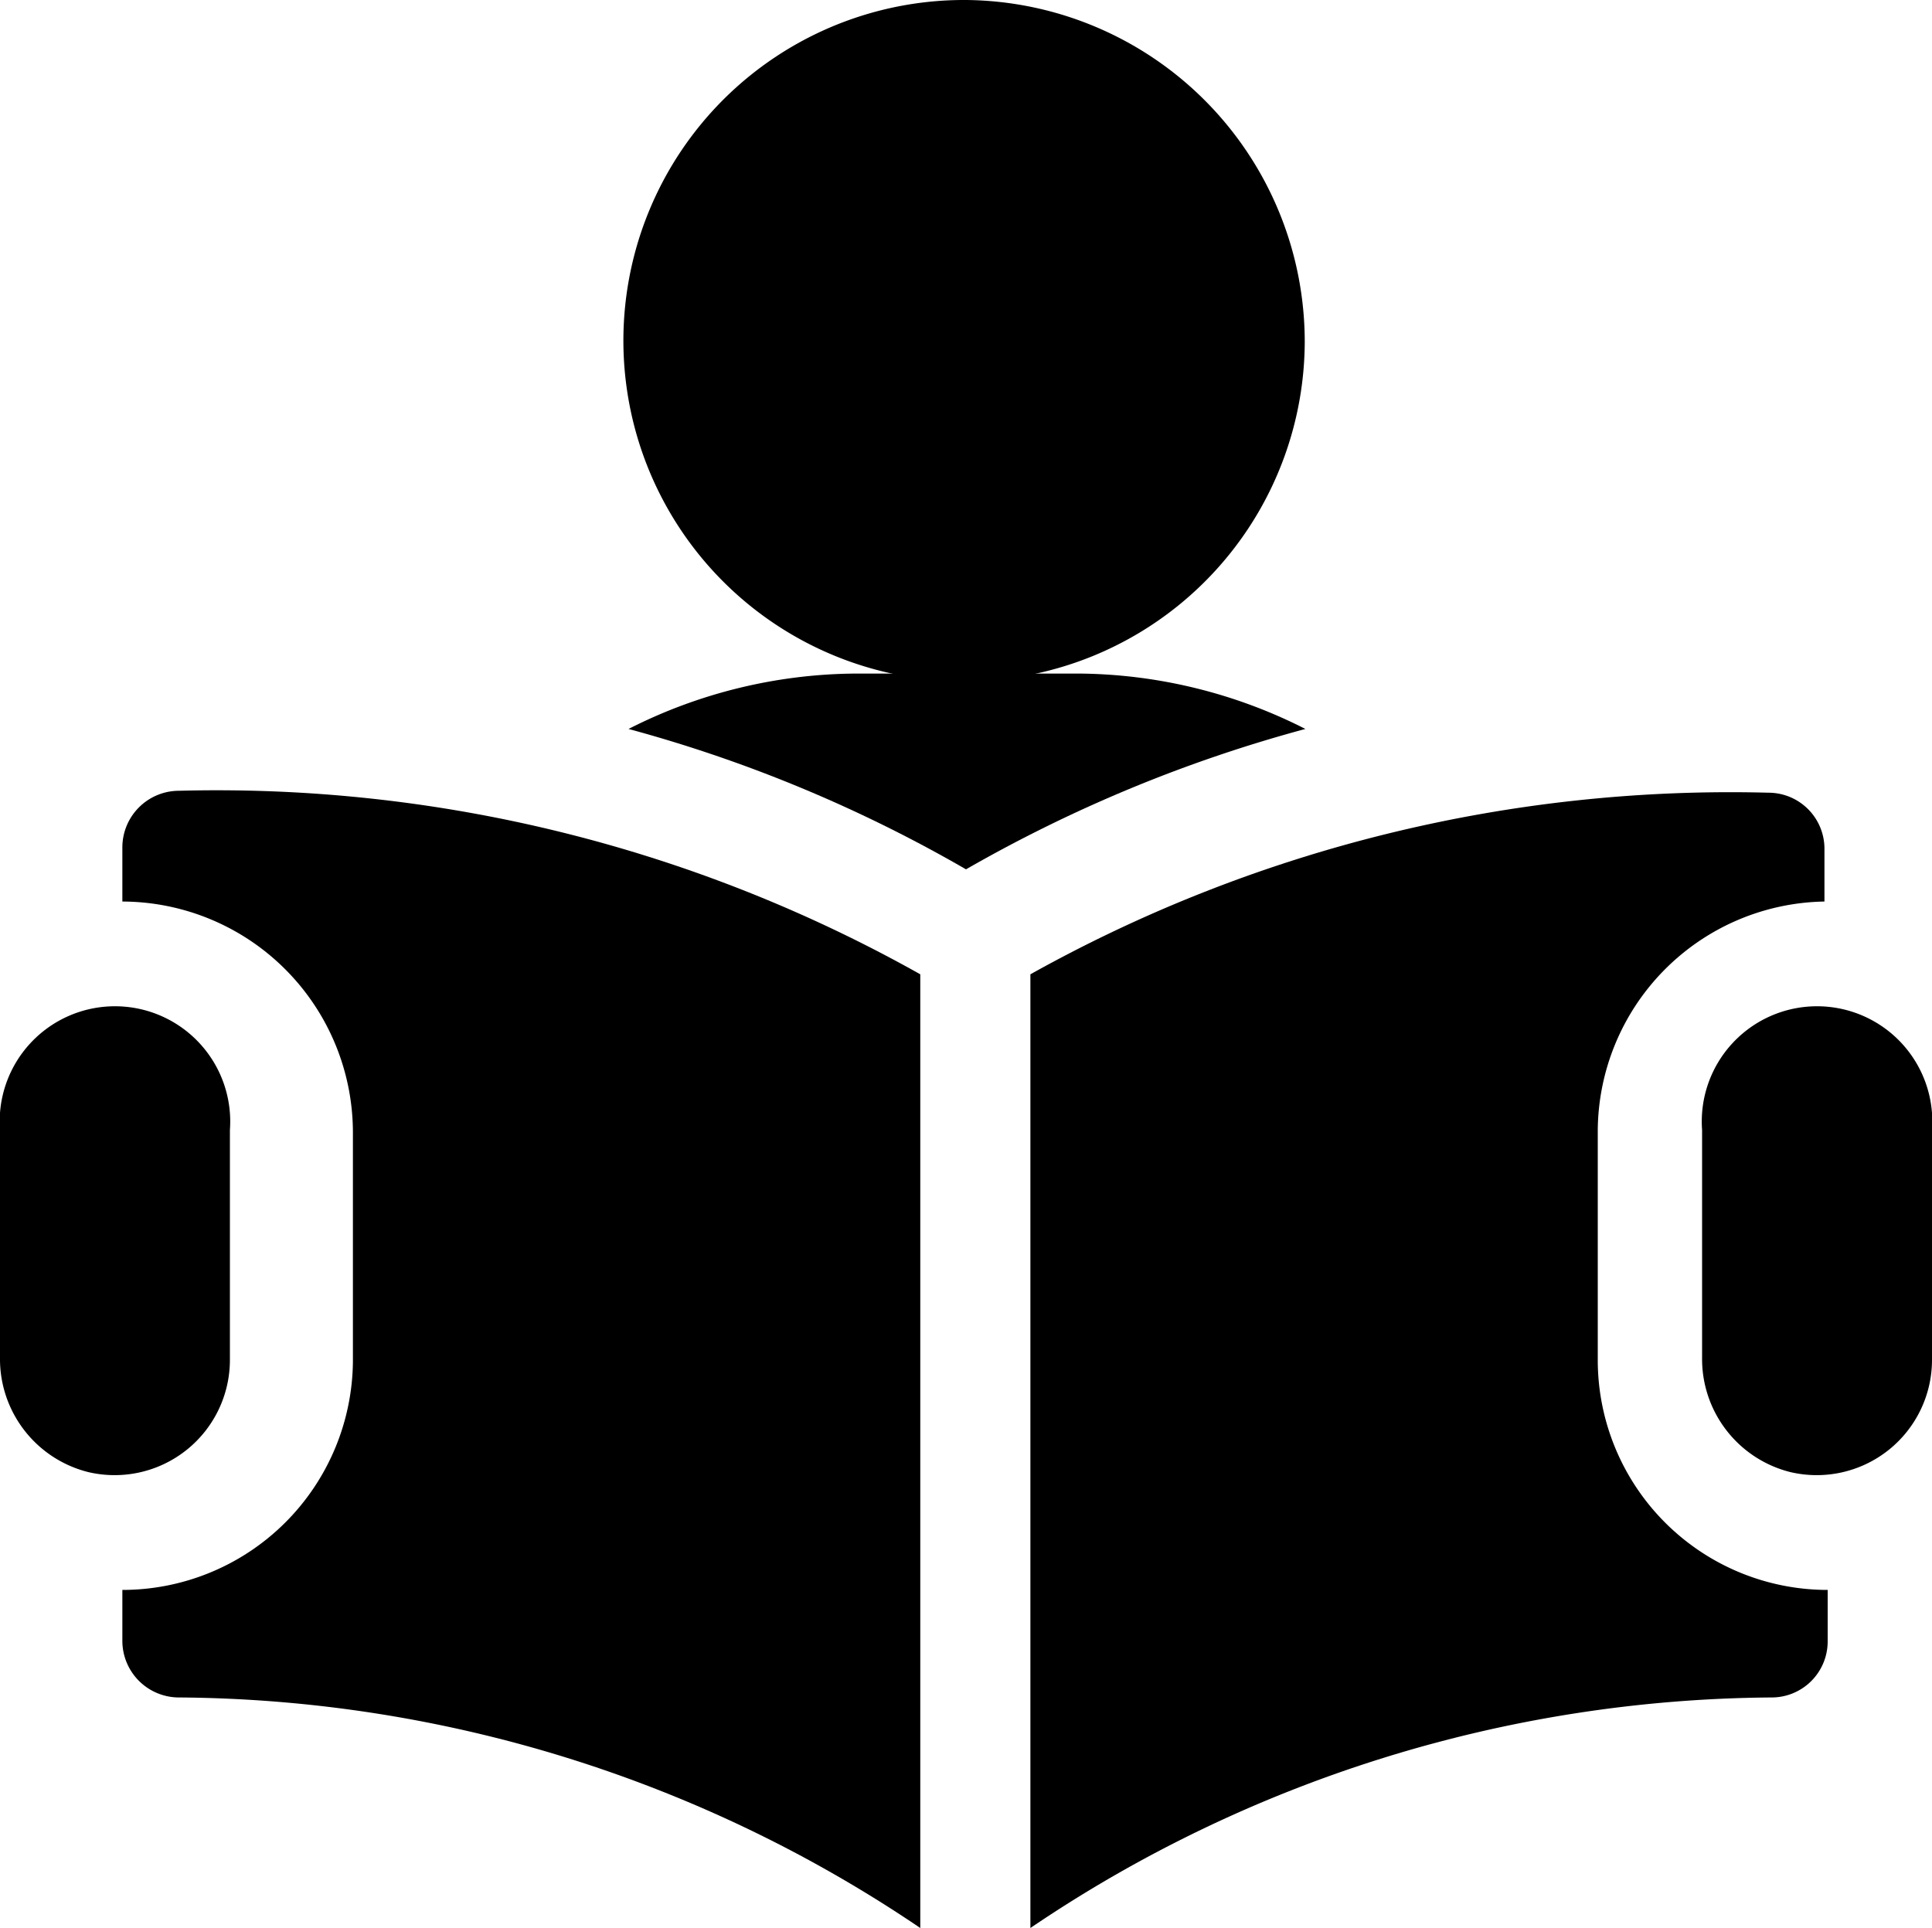 <svg xmlns="http://www.w3.org/2000/svg" viewBox="0 0 30 29.94"><title>Teacher_btn</title><g id="Layer_2" data-name="Layer 2"><g id="Layer_1-2" data-name="Layer 1"><g id="Teacher_btn"><path d="M15,0a5.29,5.29,0,1,0,5.26,5.31A5.31,5.31,0,0,0,15,0Z"/><path d="M16.78,10.46H13.27a7.88,7.88,0,0,0-3.51.86A21.9,21.9,0,0,1,15,13.5a22.14,22.14,0,0,1,5.27-2.18A7.88,7.88,0,0,0,16.78,10.46Z"/><path d="M26.43,17.58v3.5a1.81,1.81,0,0,0,1.37,1.78A1.79,1.79,0,0,0,30,21.12V17.55a1.79,1.79,0,1,0-3.57,0Z"/><path d="M0,17.58v3.5a1.81,1.81,0,0,0,1.37,1.78,1.79,1.79,0,0,0,2.2-1.74V17.55a1.79,1.79,0,1,0-3.57,0Z"/><path d="M2.78,12.28a.88.88,0,0,0-.88.88V14a3.59,3.59,0,0,1,3.58,3.58v3.57A3.58,3.58,0,0,1,1.9,24.69v.8a.88.88,0,0,0,.89.87,20.76,20.76,0,0,1,11.5,3.58V15.13A22.3,22.3,0,0,0,2.78,12.28Z"/><path d="M28.33,14v-.81a.87.87,0,0,0-.87-.88A22.3,22.3,0,0,0,16,15.13V29.94a20.76,20.76,0,0,1,11.5-3.58.87.87,0,0,0,.88-.87v-.8a3.57,3.57,0,0,1-3.57-3.57V17.55A3.58,3.58,0,0,1,28.33,14Z"/></g></g></g></svg>